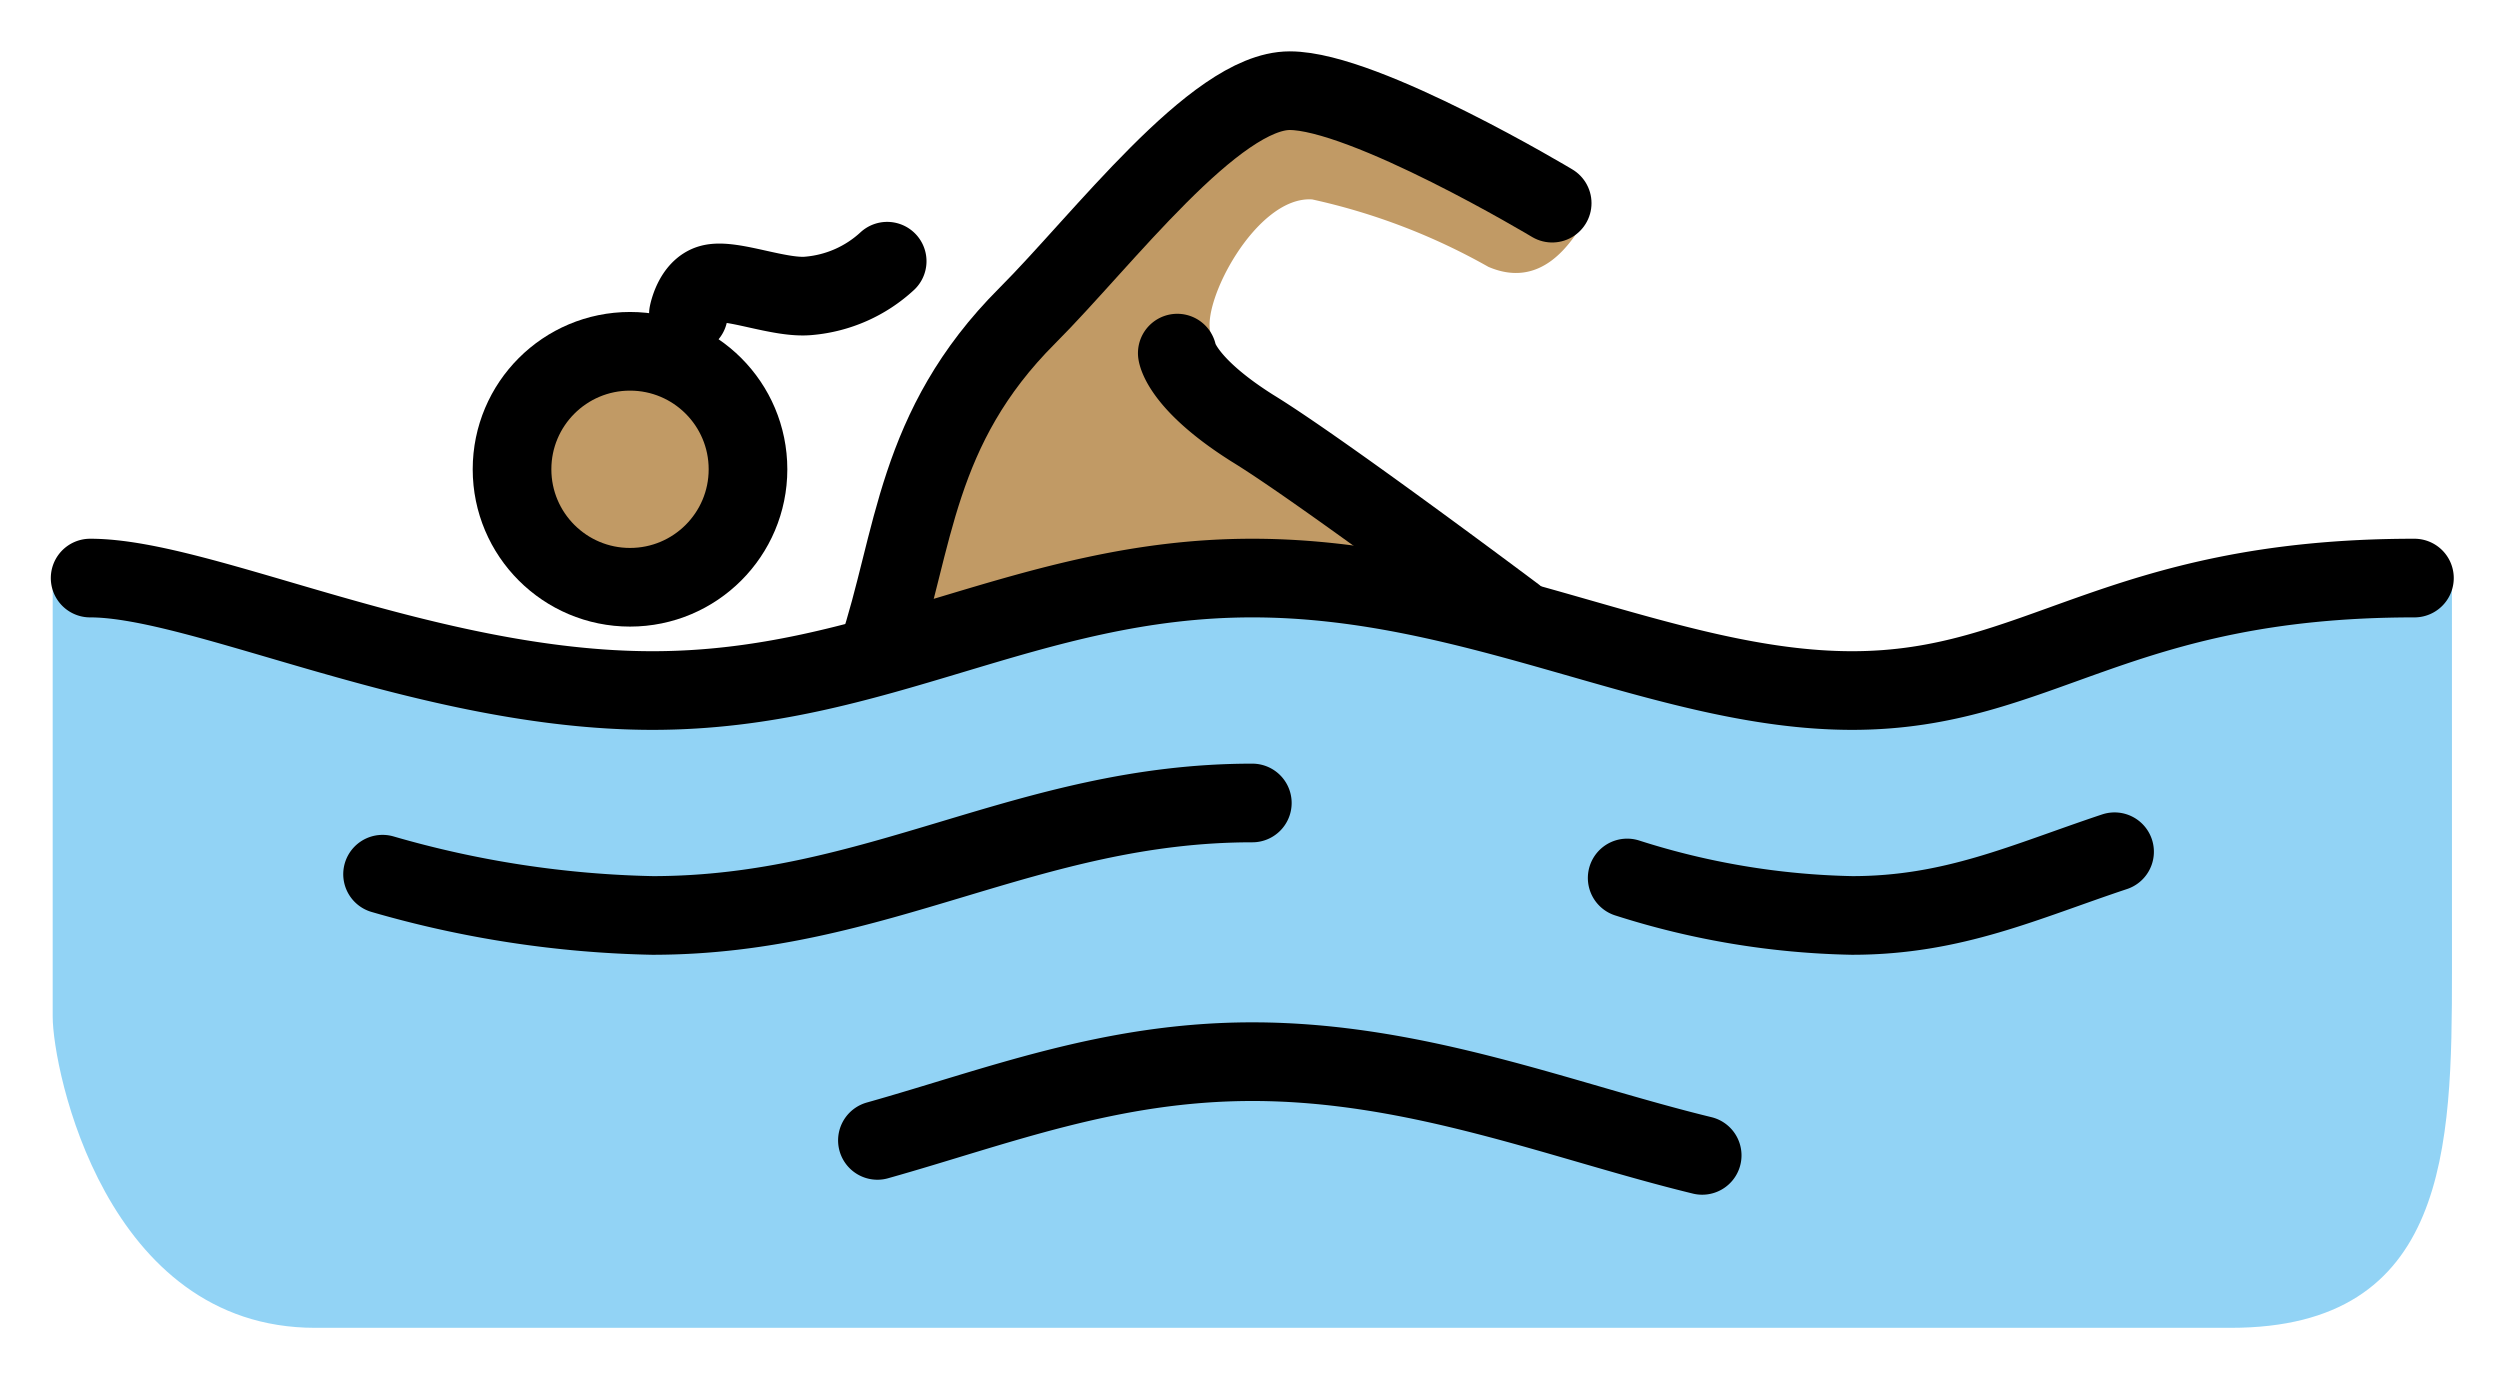 <svg xmlns="http://www.w3.org/2000/svg" role="img" viewBox="2.53 16.65 63.57 34.95"><title>1F3CA-1F3FD-200D-2640-FE0F.svg</title><g fill="#c19a65"><circle cx="18.55" cy="28.583" r="2.86"/><path d="M41.713 32.588s-6.196-4.29-7.626-5.72a4.878 4.878 0 0 1-.763-1.716c-.287-.763 1.143-3.527 2.573-3.431a16.133 16.133 0 0 1 4.481 1.715c1.335.572 2.097-.572 2.478-1.238L35.421 18.67 30.56 23.055l-3.432 3.433-2.764 6.862 2.954-.666 7.341-1.24z"/></g><path fill="#92d3f5" d="M64.878 31.349c-7.626 0-10.486 2.86-15.252 2.86s-9.533-2.86-15.252-2.86-9.533 2.86-15.252 2.86-12.393-2.86-15.252-2.86v11.153c0 1.335 1.335 7.912 6.673 7.912h48.712c5.529 0 5.624-4.576 5.624-9.056z"/><g fill="none" stroke="#000" stroke-width="2"><path stroke-linecap="round" stroke-linejoin="round" d="M4.822 31.349c2.86 0 8.58 2.86 14.299 2.86s9.533-2.86 15.252-2.86 10.486 2.86 15.252 2.86 6.673-2.86 14.299-2.86M43.906 38.975a19.967 19.967 0 0 0 5.72.953c2.574 0 4.385-.858 6.673-1.62m-44.041.571a26.505 26.505 0 0 0 6.864 1.049c5.72 0 9.533-2.86 15.252-2.86m-9.533 8.58c3.05-.858 5.91-2.002 9.533-2.002 4.194 0 7.912 1.525 11.439 2.383"/><path stroke-linecap="round" stroke-linejoin="round" d="M24.84 33.255c.953-2.86.953-5.72 3.813-8.579 1.907-1.907 4.766-5.72 6.673-5.72s6.673 2.86 6.673 2.86"/><circle cx="18.55" cy="28.583" r="3" stroke-miterlimit="10"/><path stroke-linecap="round" stroke-linejoin="round" d="M41.046 32.302s-4.957-3.718-6.673-4.766c-1.811-1.144-1.907-1.907-1.907-1.907m-12.431-.995s.12-.647.569-.766c.527-.141 1.753.382 2.5.304a3.363 3.363 0 0 0 1.985-.88"/></g></svg>